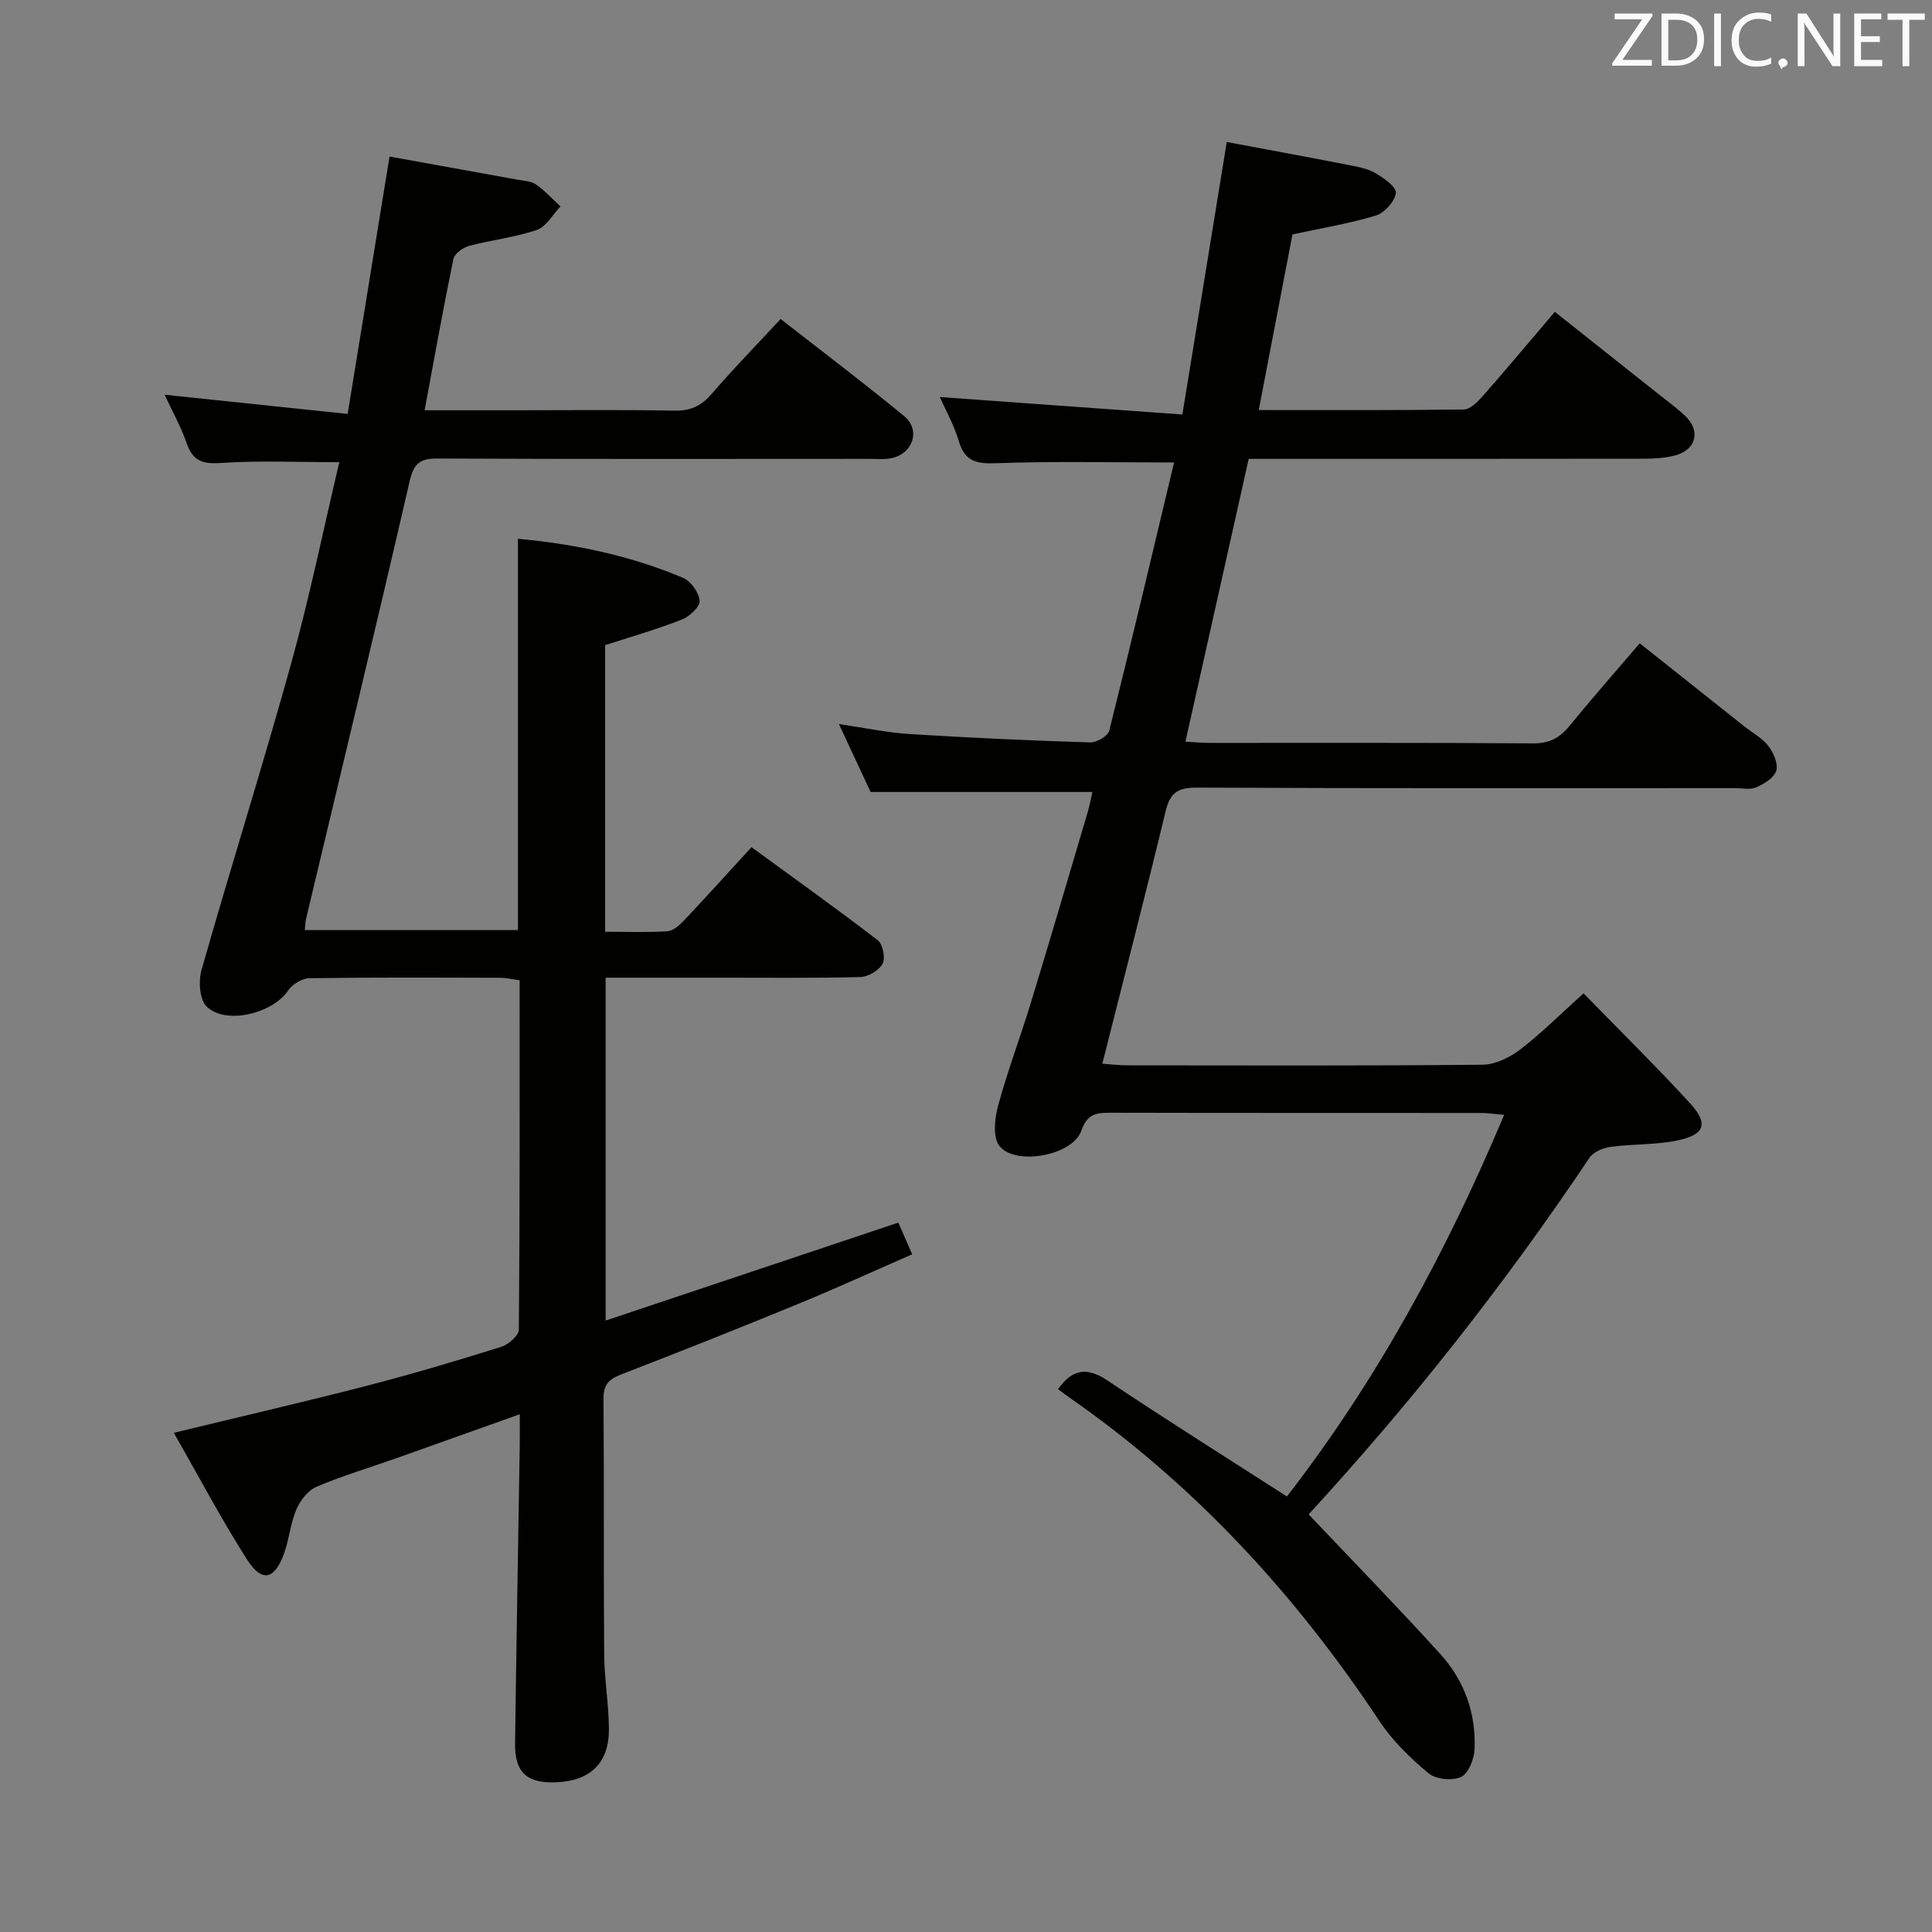 <svg enable-background="new 0 0 400 400" viewBox="0 0 400 400" xmlns="http://www.w3.org/2000/svg"><rect x="0" y="0" width="400" height="400" fill="#808080" stroke="none"/><path d="m35.99 296.65c14.05-3.41 27.1-6.42 40.07-9.77 9.31-2.41 18.54-5.16 27.72-8.03 1.49-.47 3.63-2.33 3.64-3.57.22-23.98.16-47.96.16-72.33-1.52-.2-2.78-.51-4.04-.51-13.16-.04-26.33-.11-39.49.09-1.52.02-3.55 1.27-4.42 2.57-3.16 4.7-12.84 7.16-16.83 3.31-1.48-1.43-1.74-5.26-1.08-7.58 6.04-21.22 12.68-42.27 18.58-63.53 3.81-13.72 6.66-27.71 9.95-41.61-8.59 0-16.55-.37-24.45.16-3.8.26-5.84-.34-7.13-4.04-1.24-3.55-3.1-6.88-4.6-10.09 12.48 1.31 24.78 2.6 37.91 3.98 2.94-18.08 5.73-35.19 8.67-53.29 8.7 1.57 17.58 3.17 26.47 4.79 1.31.24 2.82.27 3.83.98 1.86 1.29 3.41 3.01 5.09 4.56-1.61 1.68-2.93 4.19-4.88 4.86-4.52 1.55-9.39 2.07-14.03 3.31-1.28.34-3.03 1.61-3.26 2.72-2.11 10.22-3.94 20.49-5.96 31.31h18.79c11 0 22-.13 32.99.08 3.34.06 5.55-1.02 7.69-3.51 4.44-5.16 9.21-10.04 14.24-15.46 8.67 6.77 17.28 13.26 25.59 20.11 3.45 2.85 1.82 7.75-2.61 8.69-1.44.31-2.99.15-4.48.15-29.83.01-59.66.07-89.49-.07-3.66-.02-4.96.97-5.82 4.71-6.97 30.24-14.26 60.4-21.44 90.59-.15.63-.16 1.3-.27 2.34h44.14c0-26.84 0-53.73 0-81.02 11.86 1.1 23.32 3.49 34.2 8.1 1.61.68 3.28 3.05 3.41 4.75.09 1.23-2.1 3.25-3.68 3.87-5.06 1.99-10.3 3.49-15.88 5.3v59.34c4.36 0 8.65.18 12.9-.11 1.23-.08 2.57-1.33 3.53-2.34 4.56-4.83 9.01-9.76 13.87-15.06 8.86 6.47 17.62 12.72 26.14 19.27 1.05.81 1.62 3.66 1.01 4.84-.72 1.38-2.95 2.72-4.57 2.77-9.49.26-18.99.13-28.49.14-7.98 0-15.95 0-24.29 0v70.99c20.2-6.76 40.14-13.43 60.6-20.28.77 1.76 1.68 3.82 2.87 6.56-8.09 3.53-15.88 7.1-23.8 10.35-12.13 4.99-24.32 9.83-36.55 14.56-2.53.98-3.59 2.16-3.56 5.01.14 17.66 0 35.33.14 52.99.04 5.14.96 10.27.98 15.41.03 6.99-3.82 10.67-10.82 10.99-6.11.28-8.69-1.99-8.61-8.02.27-20.64.64-41.29.97-61.93.03-1.8 0-3.61 0-6.24-8.96 3.19-17.31 6.18-25.67 9.14-5.48 1.94-11.07 3.59-16.41 5.87-1.77.75-3.37 2.83-4.17 4.69-1.23 2.86-1.47 6.12-2.53 9.07-1.99 5.53-4.61 6.13-7.71 1.27-5.33-8.38-9.97-17.18-15.13-26.2z" fill="#010100"/><path d="m266.44 309.83c18.44-23.78 32.92-50.33 44.98-79.01-1.89-.16-3.3-.39-4.72-.39-25.66-.02-51.33.01-76.99-.05-2.93-.01-4.69.39-5.85 3.76-1.75 5.08-13.67 7.32-16.95 3.1-1.39-1.79-.98-5.67-.27-8.29 1.95-7.2 4.61-14.2 6.79-21.34 4.02-13.18 7.9-26.41 11.81-39.62.41-1.38.65-2.81.92-4.02-15.32 0-30.24 0-45.91 0-1.82-3.9-4.05-8.67-6.56-14.06 5.29.77 9.95 1.77 14.66 2.07 12.44.78 24.9 1.34 37.35 1.73 1.34.04 3.68-1.32 3.96-2.43 4.63-18.47 9-37.01 13.42-55.53-12.87 0-24.83-.28-36.75.15-4.1.15-6.55-.29-7.81-4.56-.98-3.31-2.73-6.4-3.94-9.14 16.49 1.19 33.04 2.38 50.22 3.62 3.13-19.22 6.08-37.32 9.19-56.42 8.2 1.54 16.61 3.08 25.01 4.72 1.95.38 4.03.73 5.71 1.69 1.76 1.01 4.44 2.91 4.29 4.14-.21 1.75-2.35 4.13-4.14 4.67-5.52 1.68-11.27 2.61-17.27 3.91-2.27 11.84-4.57 23.83-6.98 36.37 14.52 0 28.49.07 42.45-.12 1.31-.02 2.82-1.52 3.84-2.68 4.94-5.62 9.75-11.36 15.01-17.54 7.15 5.67 14.14 11.21 21.11 16.75 1.95 1.55 3.98 3.03 5.81 4.73 3.33 3.1 2.4 7.07-2.01 8.25-2.05.55-4.26.67-6.4.68-27.13.04-54.29.03-81.89.03-4.34 19.39-8.66 38.71-13.1 58.56 1.76.09 3.34.25 4.93.25 22.33.02 44.66-.07 66.99.1 3.38.03 5.54-1.1 7.58-3.6 4.62-5.66 9.45-11.15 14.56-17.12 7.35 5.84 14.48 11.5 21.6 17.16 1.69 1.34 3.72 2.42 5.01 4.08 1.07 1.39 2.08 3.67 1.66 5.13s-2.51 2.73-4.15 3.45c-1.26.56-2.95.16-4.45.16-37.16 0-74.33.07-111.49-.1-3.92-.02-5.44 1.16-6.34 4.88-4.16 17.24-8.6 34.41-13.11 52.28 1.82.12 3.53.34 5.25.34 24.5.02 49 .11 73.49-.13 2.64-.03 5.64-1.51 7.82-3.18 4.46-3.43 8.46-7.45 13.07-11.6 7.43 7.62 14.9 14.97 21.98 22.67 3.95 4.3 3.2 6.58-2.51 7.78-4.5.95-9.24.71-13.82 1.33-1.58.21-3.61 1.05-4.43 2.28-17.45 26.05-36.79 50.6-58.01 73.68-.2.22-.23.61-.08.18 9.27 9.79 18.43 19.17 27.23 28.88 4.96 5.47 7.41 12.26 7.08 19.7-.09 2.03-1.25 5.01-2.78 5.73-1.79.85-5.21.52-6.72-.73-3.78-3.14-7.47-6.72-10.17-10.8-17.38-26.21-38.28-48.98-64.19-67-.81-.56-1.59-1.17-2.37-1.76 2.84-4.01 5.85-4.69 10.09-1.87 12.15 8.11 24.52 15.89 37.29 24.1z" fill="#010100"/><g fill="#fafafb"><path d="m342.2 3.2-6.3 9.2h6.1v1.2h-8.2v-.5l6.2-9.1h-5.7v-1.2h7.8v.4z"/><path d="m344 13.7v-10.9h3.1c1.6 0 3 .5 4.1 1.4 1.1 1 1.6 2.2 1.6 3.9s-.5 3-1.6 4-2.5 1.5-4.2 1.5h-3zm1.4-9.6v8.4h1.6c1.4 0 2.5-.4 3.2-1.1.8-.8 1.2-1.8 1.2-3.2s-.4-2.4-1.2-3.1-1.8-1-3.1-1z"/><path d="m356.3 2.8v10.9h-1.4v-10.9z"/><path d="m366.6 13.2c-.8.4-1.8.6-3 .6-1.6 0-2.8-.5-3.7-1.5s-1.4-2.3-1.4-3.9c0-1.7.5-3.2 1.6-4.2s2.4-1.6 4-1.6c1 0 1.9.1 2.6.4v1.5c-.8-.4-1.6-.6-2.6-.6-1.2 0-2.2.4-3 1.2s-1.1 1.9-1.1 3.3c0 1.3.4 2.3 1.1 3.1s1.6 1.1 2.8 1.1c1.1 0 2-.2 2.8-.7v1.3z"/><path d="m368.2 13c0-.3.1-.5.3-.6.2-.2.4-.3.6-.3.3 0 .5.1.7.3s.3.4.3.6-.1.5-.3.6c-.2.2-.4.3-.7.3-.3 1-.5-.1-.6-.3-.2-.2-.3-.4-.3-.6z"/><path d="m381.1 13.7h-1.7l-5.5-8.4c-.2-.2-.3-.5-.4-.7 0 .2.1.8.1 1.5v7.6h-1.4v-10.9h1.8l5.3 8.3c.3.4.4.6.4.8 0-.3-.1-.8-.1-1.6v-7.5h1.4v10.9z"/><path d="m389.7 13.7h-5.8v-10.9h5.6v1.2h-4.2v3.5h3.9v1.2h-3.9v3.7h4.4z"/><path d="m398.4 4.1h-3.1v9.6h-1.4v-9.6h-3.1v-1.3h7.7v1.3z"/></g></svg>
